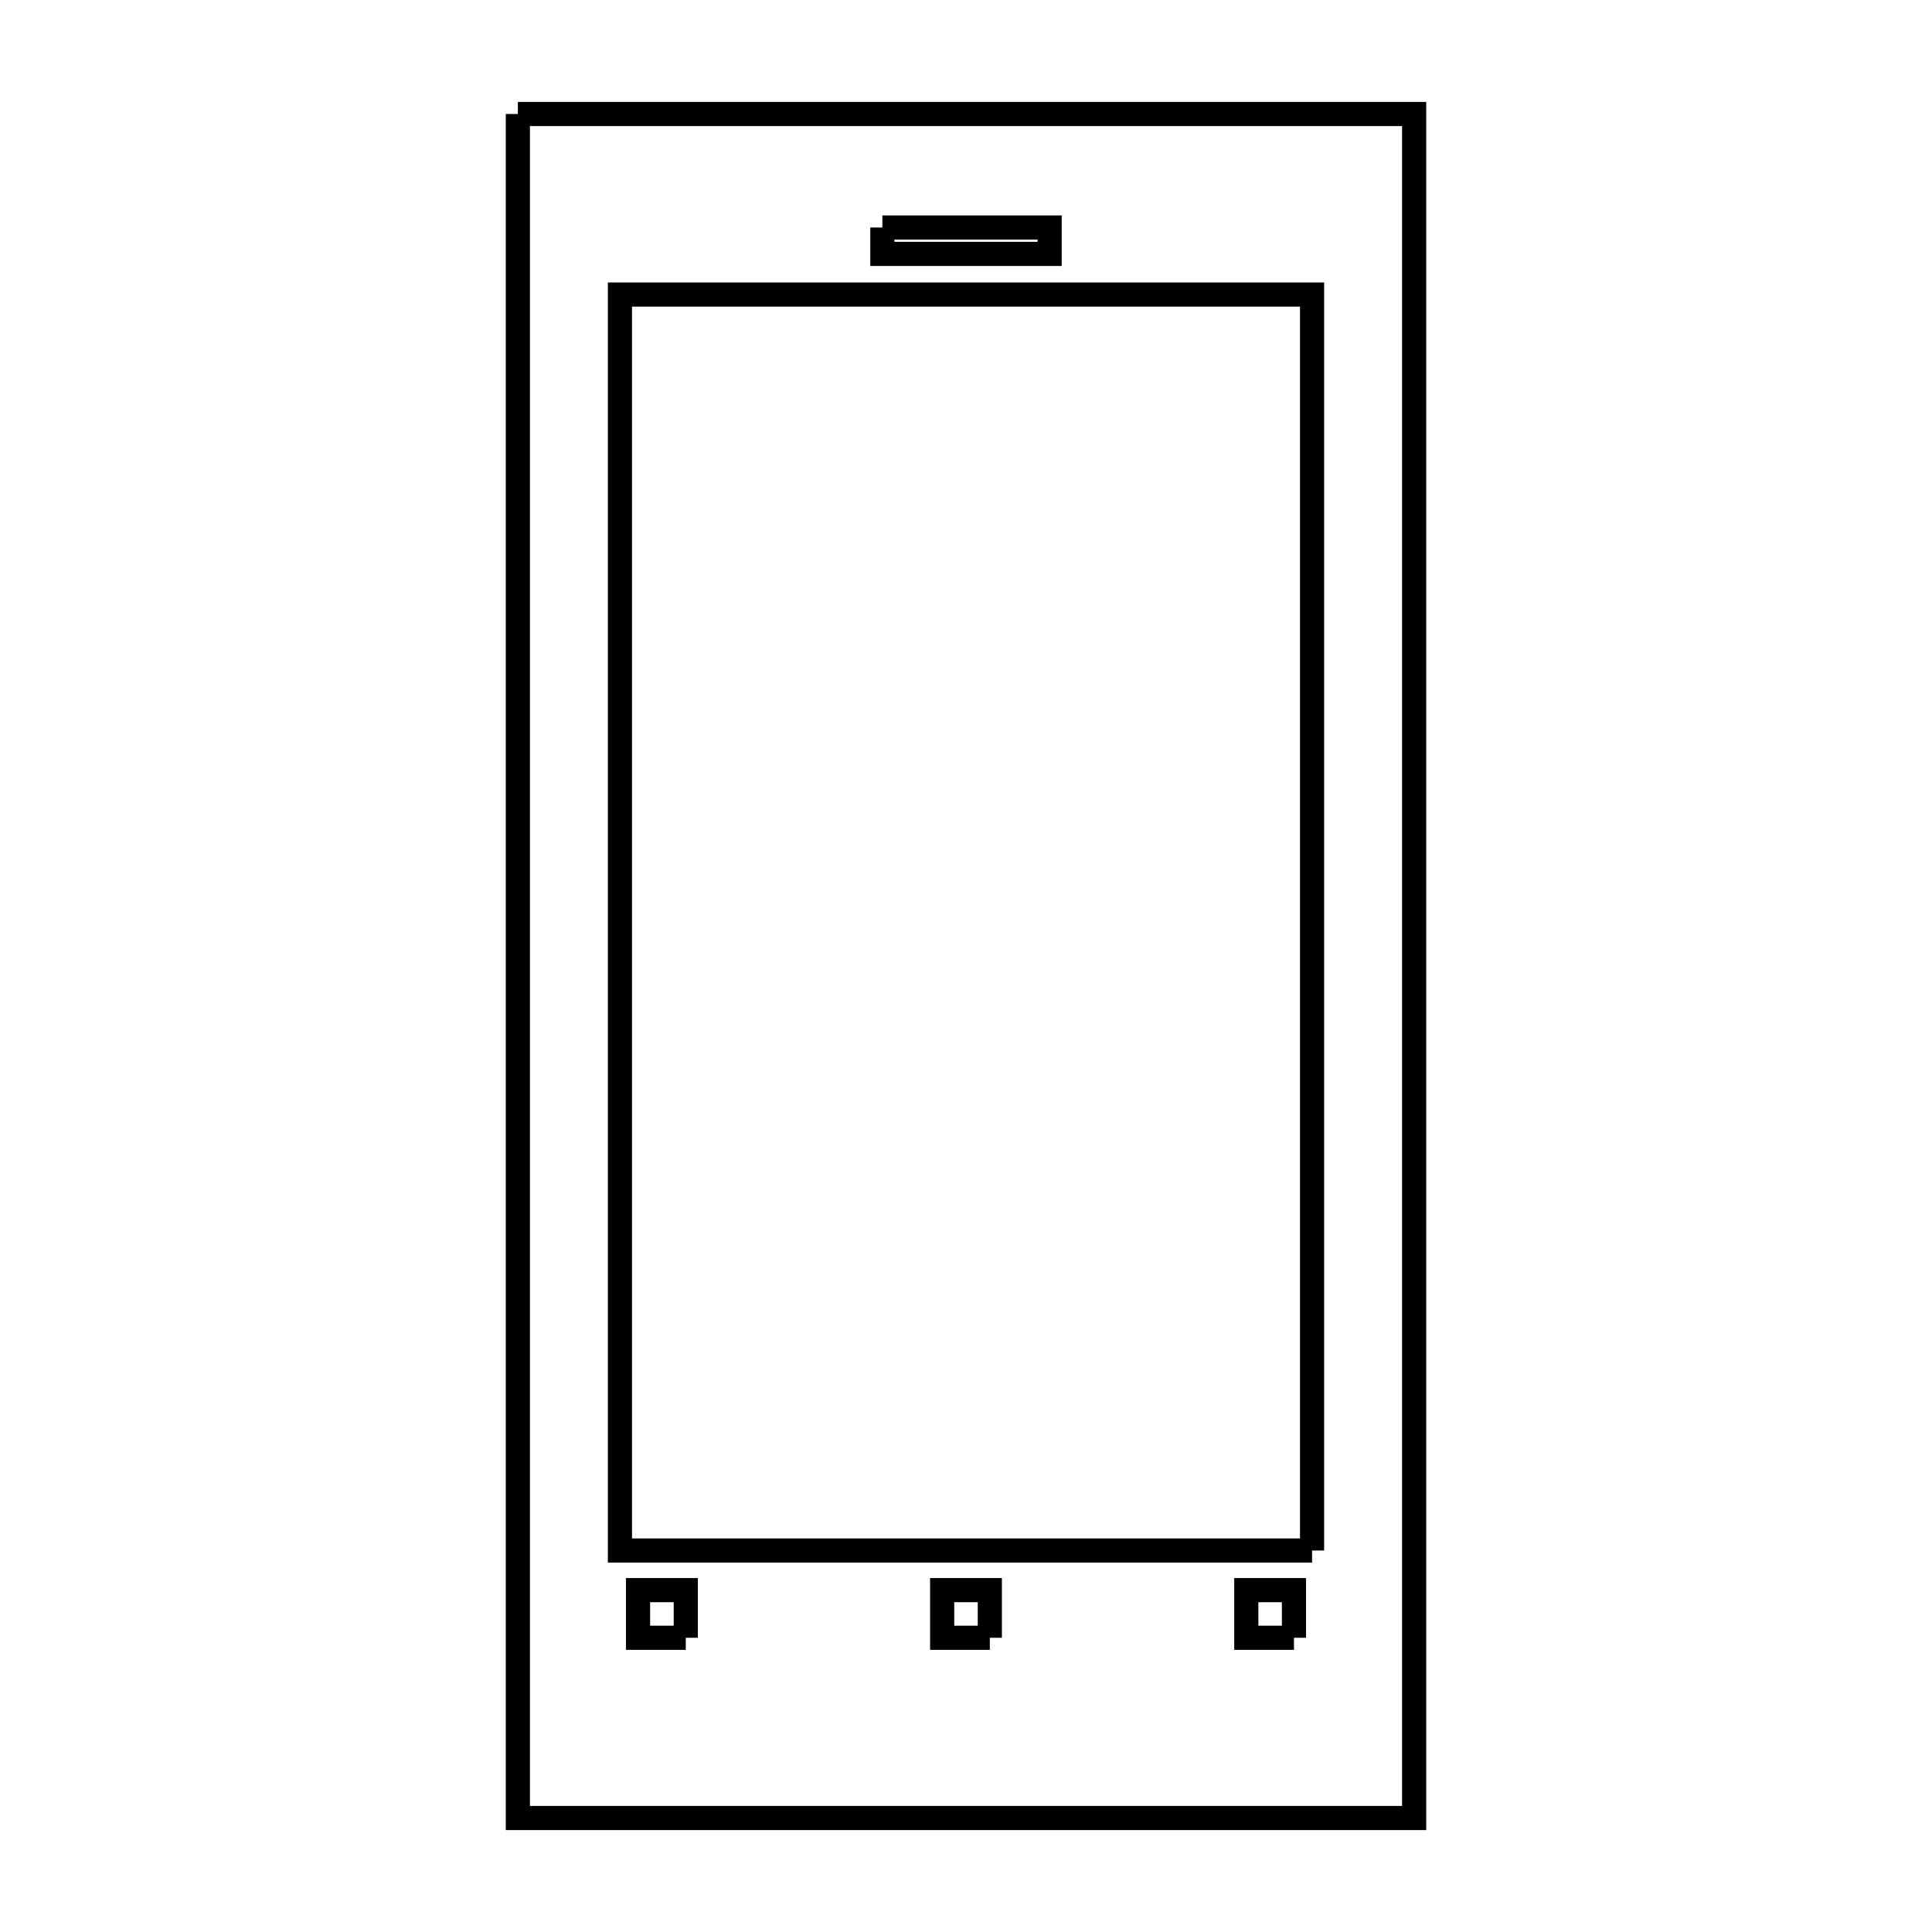 <svg xmlns="http://www.w3.org/2000/svg" viewBox="0.0 0.0 24.0 24.0" height="200px" width="200px"><path fill="none" stroke="black" stroke-width=".3" stroke-opacity="1.0"  filling="0" d="M6.433 1.416 L12.0 1.416 L17.567 1.416 L17.567 8.472 L17.567 15.528 L17.567 22.584 L12.0 22.584 L6.433 22.584 L6.433 15.528 L6.433 8.472 L6.433 1.416"></path>
<path fill="none" stroke="black" stroke-width=".3" stroke-opacity="1.0"  filling="0" d="M10.961 2.826 L13.039 2.826 L13.039 3.154 L10.961 3.154 L10.961 2.826"></path>
<path fill="none" stroke="black" stroke-width=".3" stroke-opacity="1.0"  filling="0" d="M16.299 19.261 L12.0 19.261 L7.701 19.261 L7.701 14.06 L7.701 8.859 L7.701 3.659 L12.0 3.659 L16.299 3.659 L16.299 8.859 L16.299 14.06 L16.299 19.261"></path>
<path fill="none" stroke="black" stroke-width=".3" stroke-opacity="1.0"  filling="0" d="M8.519 20.345 L7.926 20.345 L7.926 19.753 L8.519 19.753 L8.519 20.345"></path>
<path fill="none" stroke="black" stroke-width=".3" stroke-opacity="1.0"  filling="0" d="M12.296 20.345 L11.704 20.345 L11.704 19.753 L12.296 19.753 L12.296 20.345"></path>
<path fill="none" stroke="black" stroke-width=".3" stroke-opacity="1.0"  filling="0" d="M16.074 20.345 L15.482 20.345 L15.482 19.753 L16.074 19.753 L16.074 20.345"></path></svg>